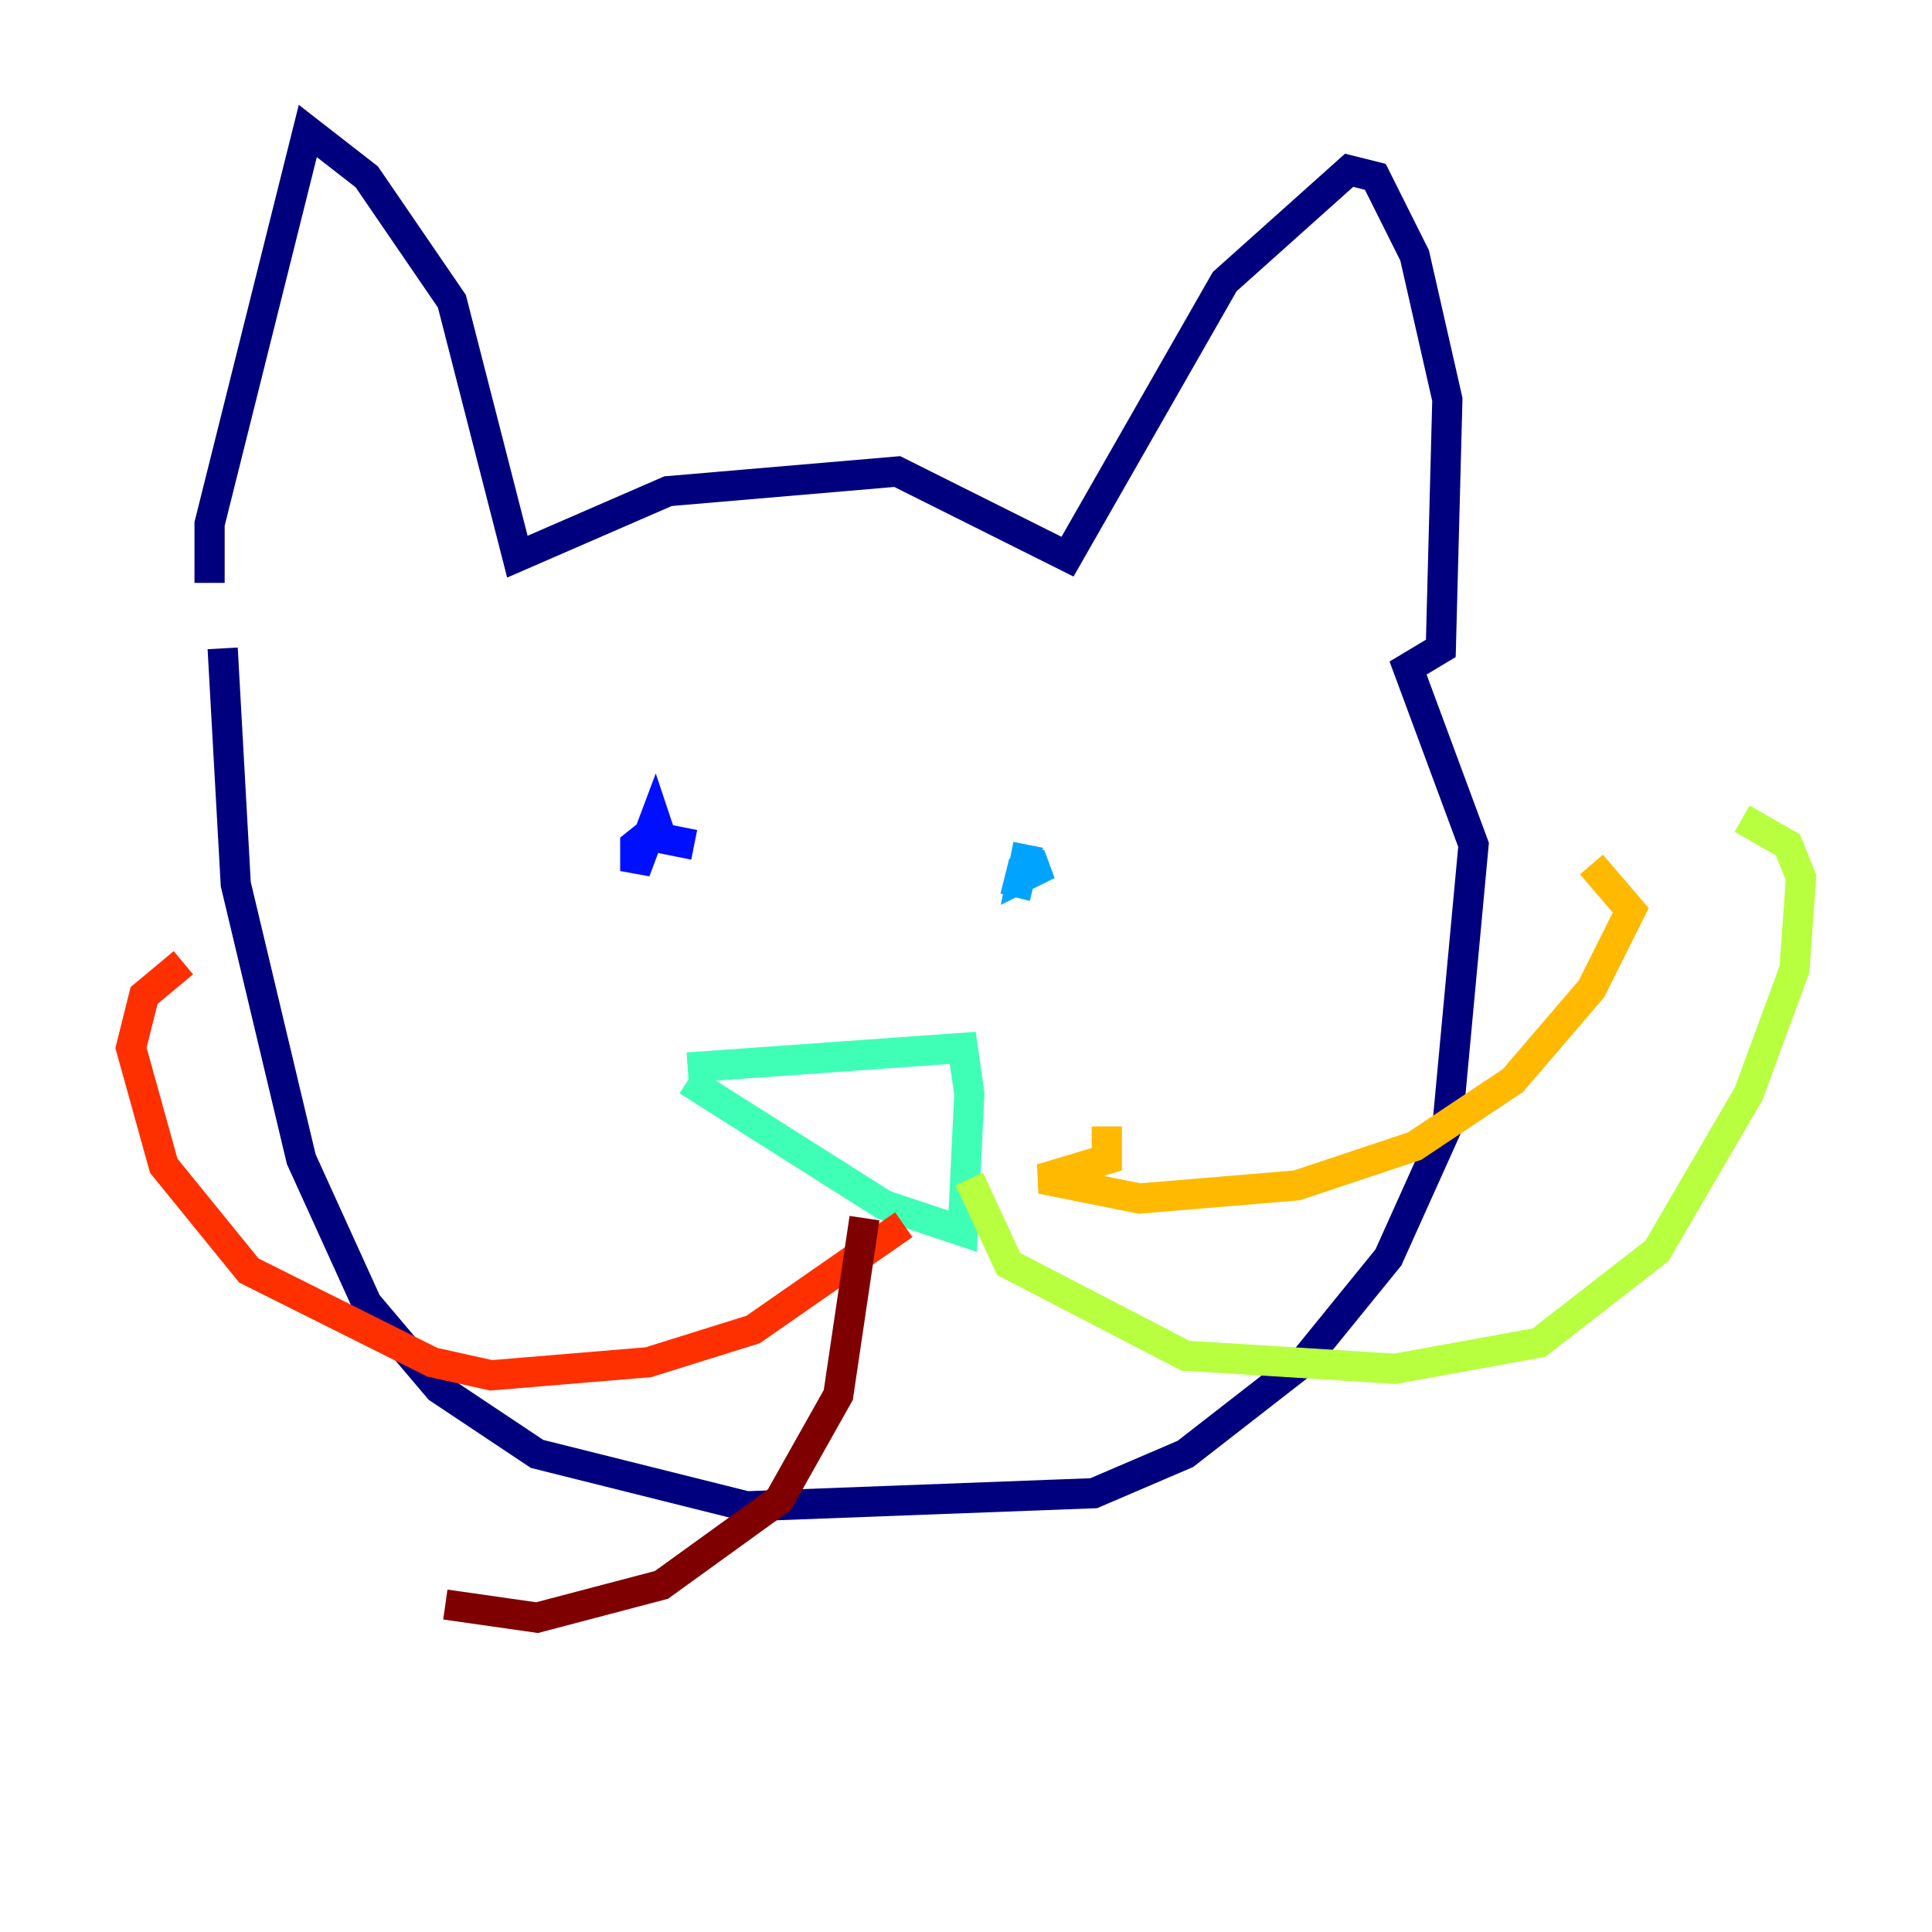 <?xml version="1.0" encoding="utf-8" ?>
<svg baseProfile="tiny" height="128" version="1.2" viewBox="0,0,128,128" width="128" xmlns="http://www.w3.org/2000/svg" xmlns:ev="http://www.w3.org/2001/xml-events" xmlns:xlink="http://www.w3.org/1999/xlink"><defs /><polyline fill="none" points="13.885,38.617 13.885,34.712 20.393,8.678 24.298,11.715 29.939,19.959 34.278,36.881 44.258,32.542 59.444,31.241 70.725,36.881 81.139,18.658 89.383,11.281 91.119,11.715 93.722,16.922 95.891,26.468 95.458,42.956 93.288,44.258 97.627,55.973 95.891,74.63 91.986,83.308 86.346,90.251 78.536,96.325 72.461,98.929 49.464,99.797 35.58,96.325 29.071,91.986 24.298,86.346 19.959,76.8 15.62,58.576 14.752,42.956" stroke="#00007f" stroke-width="2" /><polyline fill="none" points="44.258,54.237 42.088,55.973 42.088,57.709 43.39,54.237 43.824,55.539 45.993,55.973" stroke="#0010ff" stroke-width="2" /><polyline fill="none" points="68.122,55.973 67.688,58.142 69.424,57.275 67.688,57.709 67.254,59.444" stroke="#00a4ff" stroke-width="2" /><polyline fill="none" points="45.559,70.725 63.783,69.424 64.217,72.461 63.783,81.573 58.576,79.837 45.559,71.593" stroke="#3fffb7" stroke-width="2" /><polyline fill="none" points="64.217,78.102 66.82,83.742 78.536,89.817 92.42,90.685 101.966,88.949 109.776,82.875 115.851,72.461 118.888,64.217 119.322,58.142 118.454,55.973 115.417,54.237" stroke="#b7ff3f" stroke-width="2" /><polyline fill="none" points="73.329,74.63 73.329,76.8 68.99,78.102 75.498,79.403 85.912,78.536 93.722,75.932 100.231,71.593 105.437,65.519 108.041,60.312 105.437,57.275" stroke="#ffb900" stroke-width="2" /><polyline fill="none" points="59.878,81.139 49.898,88.081 42.956,90.251 32.542,91.119 28.637,90.251 16.488,84.176 10.848,77.234 8.678,69.424 9.546,65.953 12.149,63.783" stroke="#ff3000" stroke-width="2" /><polyline fill="none" points="57.275,80.705 55.539,92.42 51.634,99.363 43.824,105.003 35.58,107.173 29.505,106.305" stroke="#7f0000" stroke-width="2" /></svg>